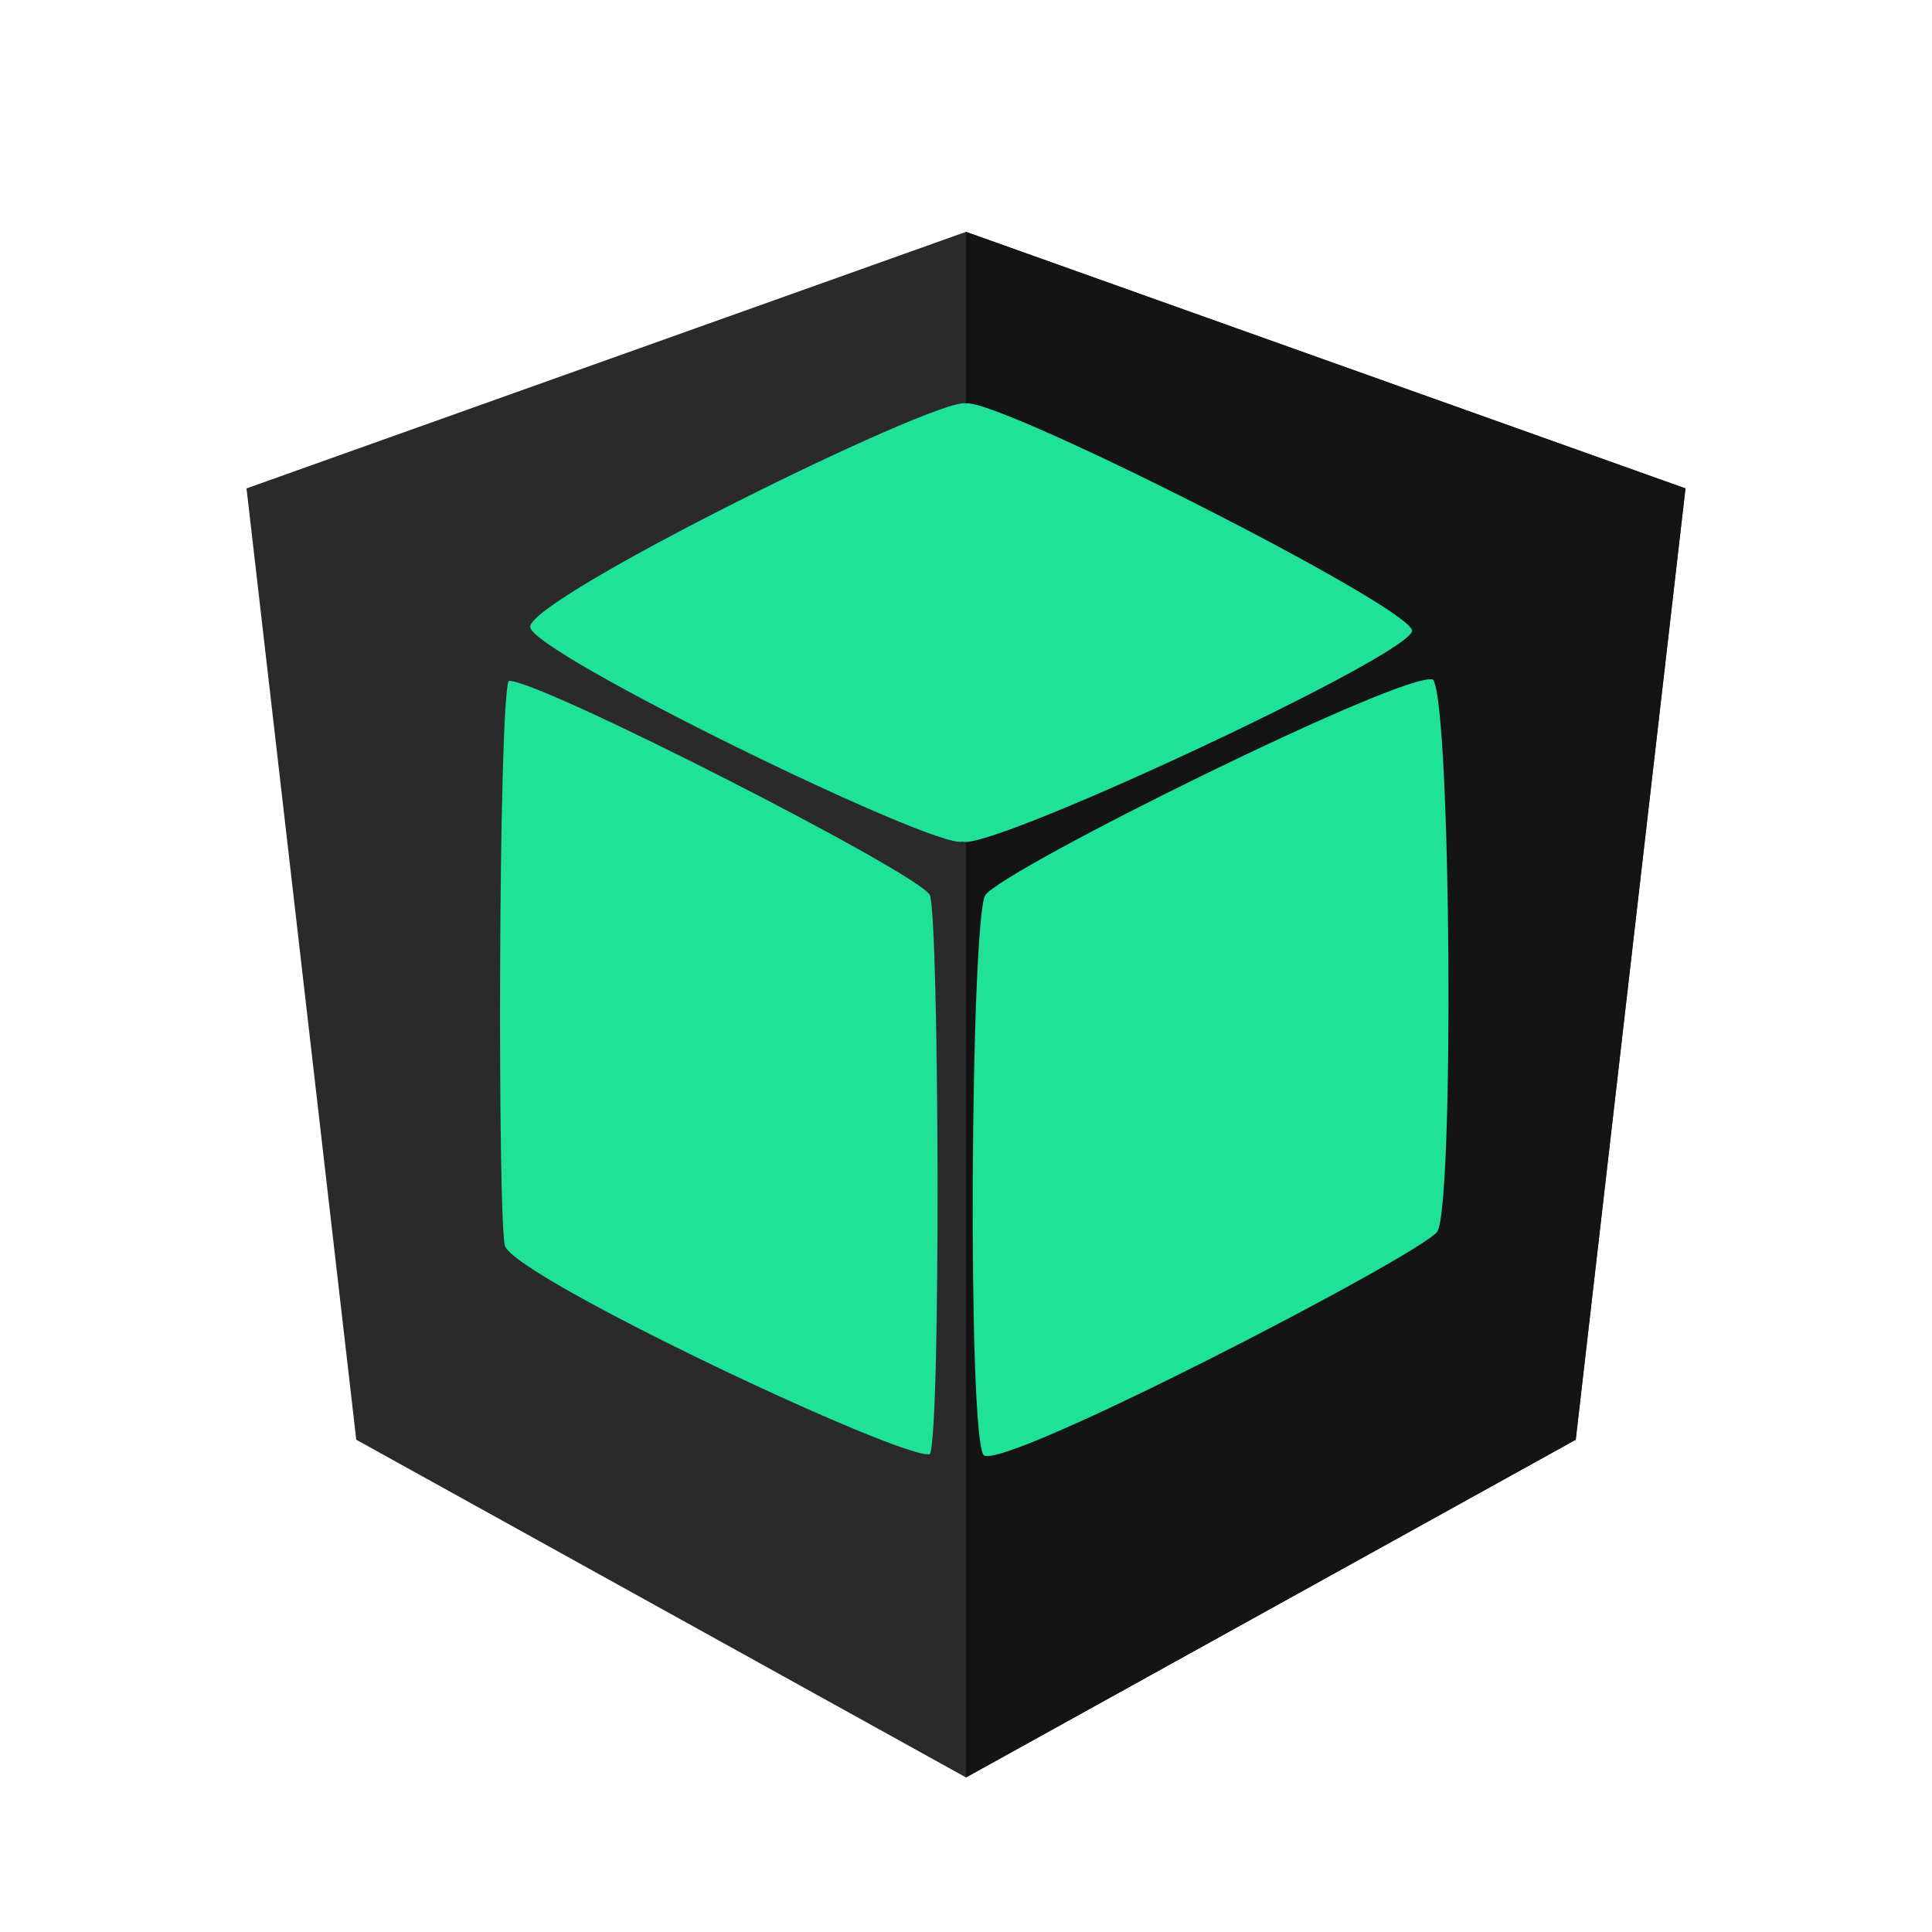 <?xml version="1.0" encoding="UTF-8" standalone="no"?>
<svg
   xmlns:dc="http://purl.org/dc/elements/1.1/"
   xmlns:cc="http://creativecommons.org/ns#"
   xmlns:rdf="http://www.w3.org/1999/02/22-rdf-syntax-ns#"
   xmlns:svg="http://www.w3.org/2000/svg"
   xmlns="http://www.w3.org/2000/svg"
   xmlns:sodipodi="http://sodipodi.sourceforge.net/DTD/sodipodi-0.dtd"
   xmlns:inkscape="http://www.inkscape.org/namespaces/inkscape"
   inkscape:version="1.0 (4035a4fb49, 2020-05-01)"
   sodipodi:docname="acuw.svg"
   xml:space="preserve"
   style="enable-background:new 0 0 250 250;"
   viewBox="0 0 250 250"
   y="0px"
   x="0px"
   id="Layer_1"
   version="1.1"><defs
   id="defs863" /><sodipodi:namedview
   inkscape:current-layer="g858"
   inkscape:window-maximized="1"
   inkscape:window-y="-6"
   inkscape:window-x="-6"
   inkscape:cy="128.33475"
   inkscape:cx="122.4738"
   inkscape:zoom="2.824"
   showgrid="false"
   id="namedview861"
   inkscape:window-height="938"
   inkscape:window-width="1500"
   inkscape:pageshadow="2"
   inkscape:pageopacity="0"
   guidetolerance="10"
   gridtolerance="10"
   objecttolerance="10"
   borderopacity="1"
   bordercolor="#666666"
   pagecolor="#ffffff" />
<style
   id="style850"
   type="text/css">
	.st0{fill:#DD0031;}
	.st1{fill:#C3002F;}
	.st2{fill:#FFFFFF;}
</style>
<g
   id="g858">
	<polygon
   style="fill:#2a2a2a;fill-opacity:1"
   inkscape:label="polygon852"
   id="polygon852"
   points="125,230 203.9,186.3 218.1,63.2 125,30 31.9,63.2 46.1,186.3 "
   class="st0" />
	<polygon
   style="fill:#141414;fill-opacity:1"
   id="polygon854"
   points="125,52.2 125,52.1 125,153.4 125,153.4 125,230 125,230 203.9,186.3 218.1,63.2 125,30 "
   class="st1" />
	
<path
   inkscape:label="topPanel"
   style="display:inline;fill:#1fe298;fill-opacity:1;stroke:none;stroke-width:0.401px;stroke-linecap:butt;stroke-linejoin:miter;stroke-opacity:1"
   d="m 68.605,81.113 c -0.03,3.273 52.489,28.903 55.942,27.789 3.449,1.336 58.175,-24.184 58.168,-27.29 C 182.614,78.541 129.15,51.508 125,52.2 121.363,51.306 68.63,77.288 68.605,81.113 Z"
   id="topPanel"
   sodipodi:nodetypes="ccccc" /><path
   inkscape:label="rightPanel"
   style="display:inline;fill:#1fe298;fill-opacity:1;stroke:none;stroke-width:0.401;stroke-linecap:butt;stroke-linejoin:round;stroke-miterlimit:4;stroke-dasharray:none;stroke-opacity:1;paint-order:markers stroke fill"
   d="m 127.281,188.292 c 2.379,2.166 56.516,-25.91 58.694,-28.913 2.21,-3.282 1.814,-68.021 -0.532,-71.435 -3.37,-1.361 -55.804,24.586 -57.984,27.927 -1.862,4.122 -2.291,69.622 -0.178,72.421 z"
   id="rightPanel"
   sodipodi:nodetypes="ccccc" /><path
   inkscape:label="Left Panel"
   style="display:inline;fill:#1fe298;fill-opacity:1;stroke:none;stroke-width:0.401px;stroke-linecap:butt;stroke-linejoin:miter;stroke-opacity:1"
   d="m 120.332,188.163 c 1.434,-3.093 1.193,-68.984 0,-72.315 -0.988,-2.634 -51.166,-28.234 -54.521,-27.732 -1.331,3.624 -1.43,70.321 -0.457,73.128 1.612,4.252 51.636,27.801 54.978,26.92 z"
   id="leftPanel"
   sodipodi:nodetypes="ccccc" /></g>
</svg>
